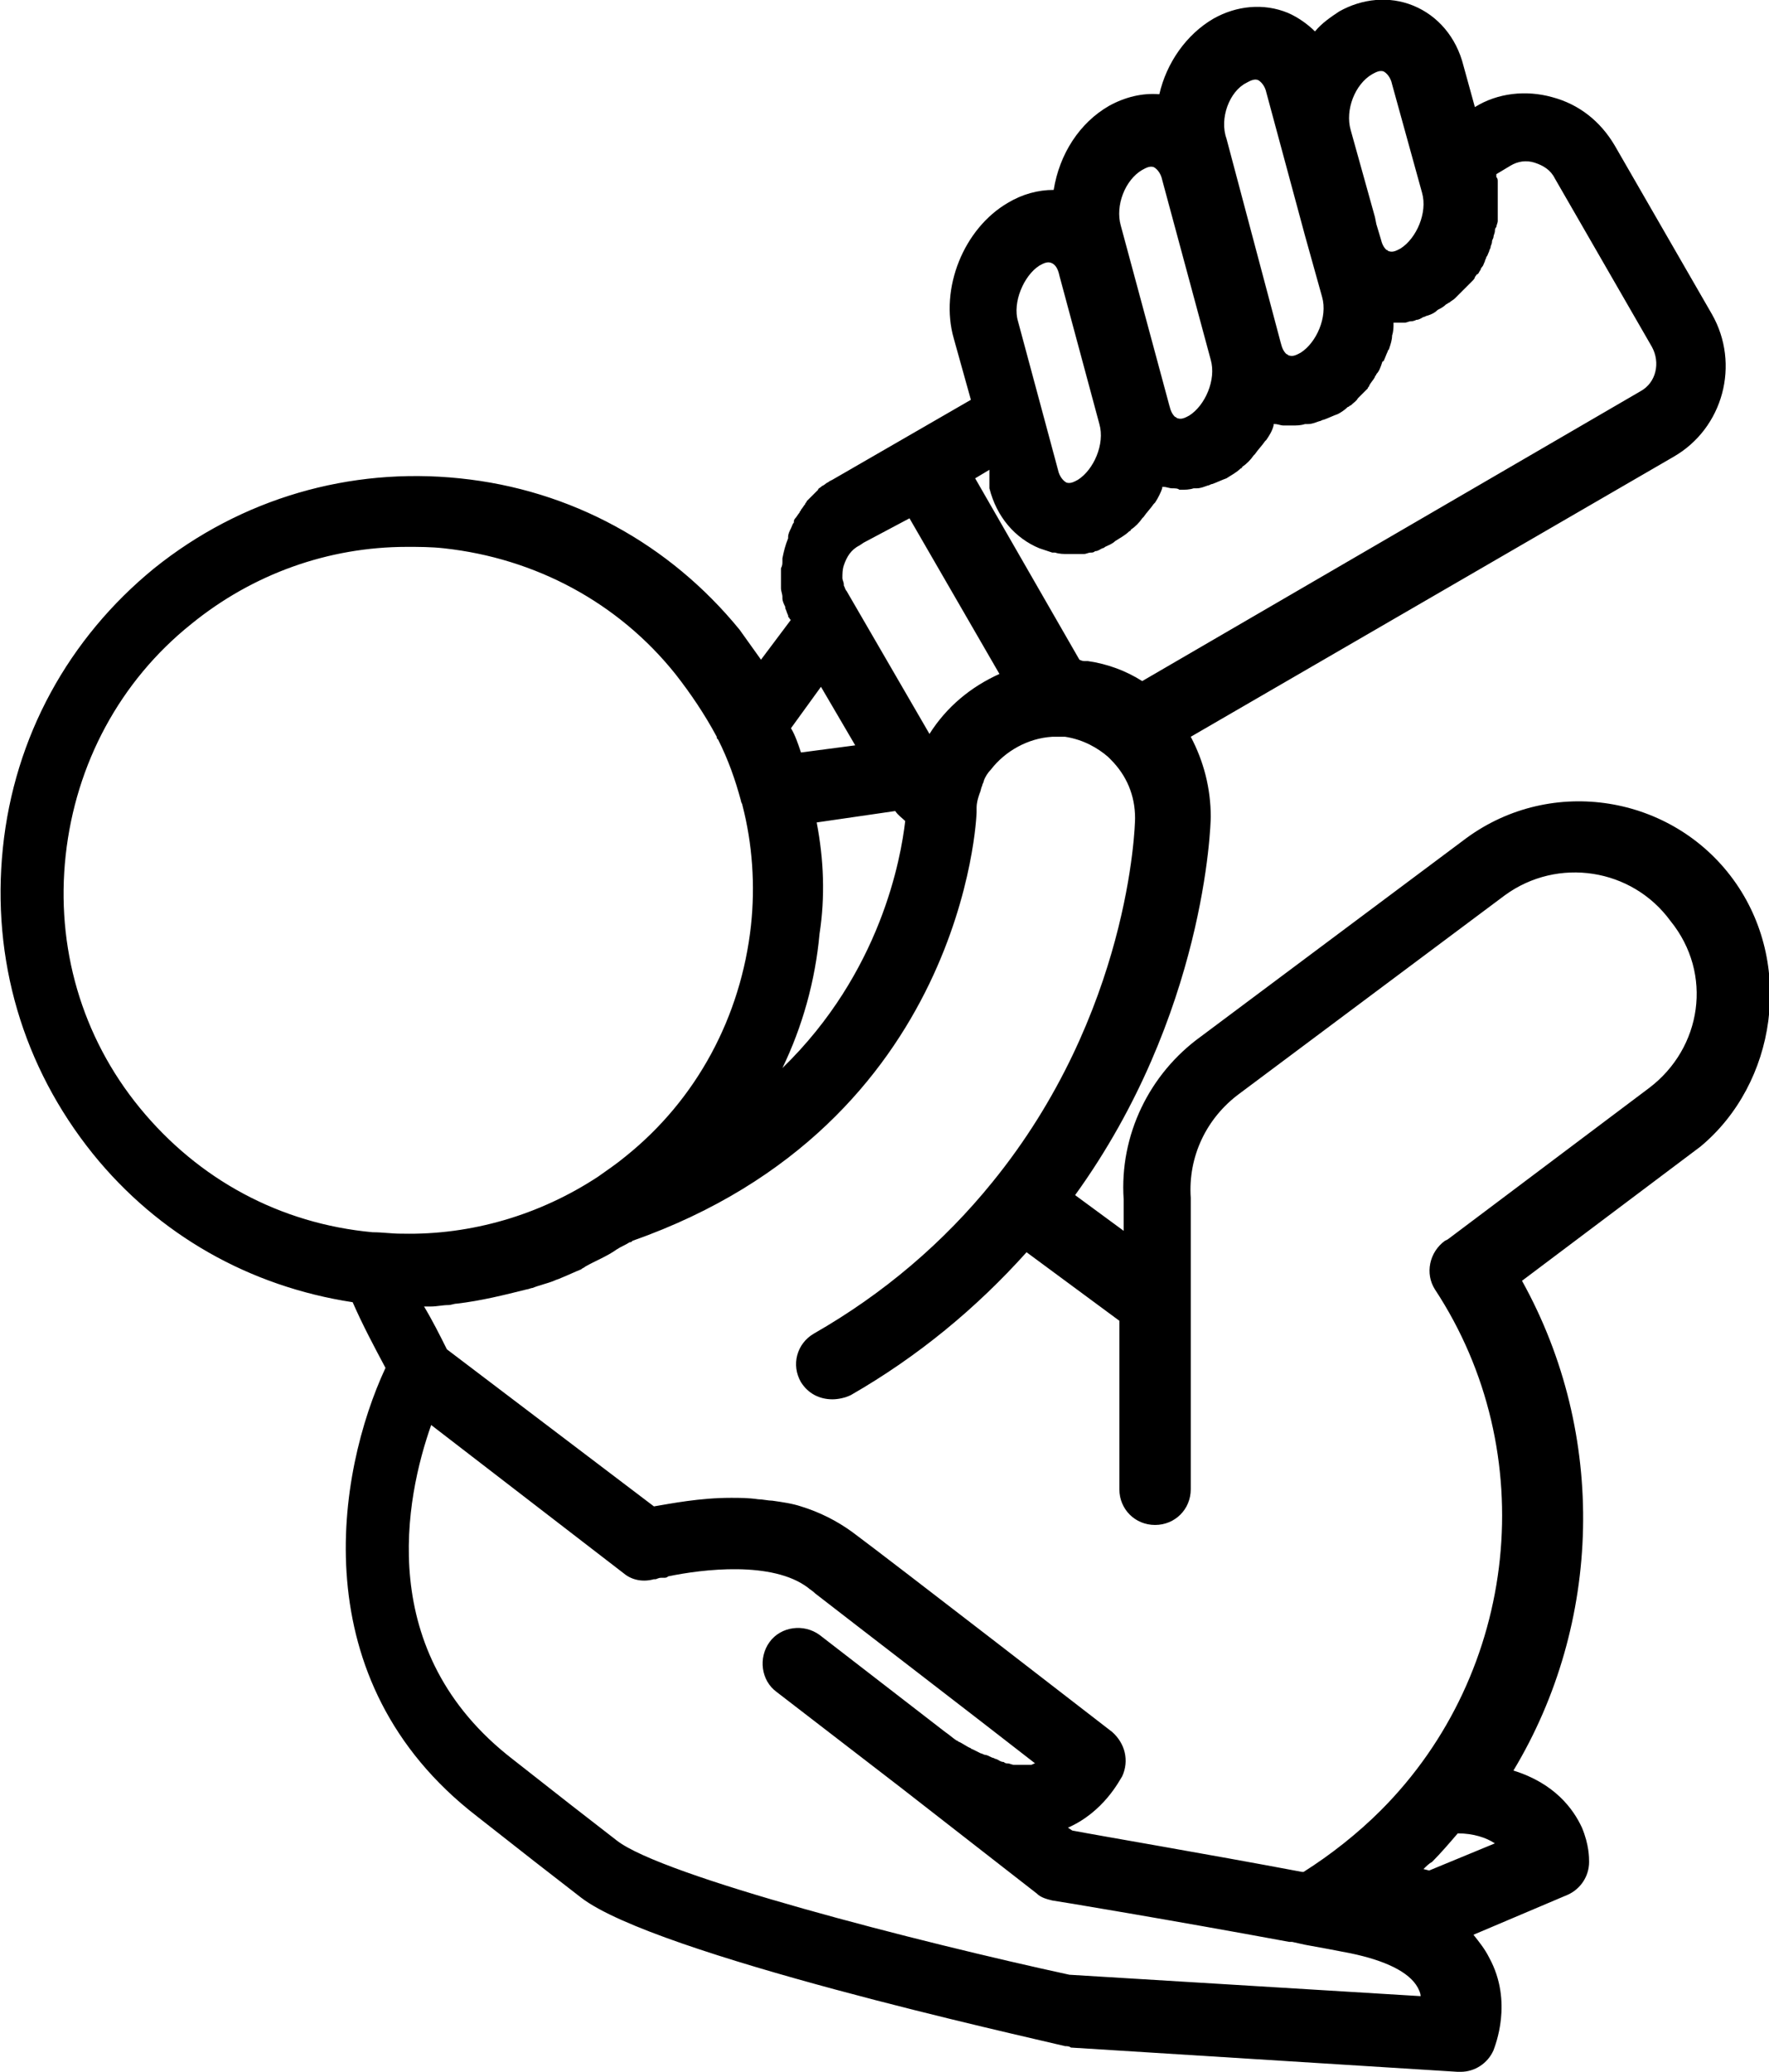 <?xml version="1.0" encoding="utf-8"?>
<!-- Generator: Adobe Illustrator 22.1.0, SVG Export Plug-In . SVG Version: 6.00 Build 0)  -->
<svg version="1.1" id="Help_and_Support__Icons" xmlns="http://www.w3.org/2000/svg" xmlns:xlink="http://www.w3.org/1999/xlink"
	 x="0px" y="0px" viewBox="0 0 123.9 145.1" style="enable-background:new 0 0 123.9 145.1;" xml:space="preserve">
<path d="M121.4,61.6L121.4,61.6c-4.3-5.9-12.7-7.3-18.7-2.9L84.1,72.6c-3.6,2.6-5.7,6.9-5.4,11.4c0,0.2,0,0.4,0,0.6v1.6l-3.4-2.5
	c9.1-12.6,9.5-25.9,9.5-26.5c0-2-0.5-3.9-1.4-5.6L117.2,32c3.5-2,4.7-6.5,2.7-10l0,0l-6.8-11.8c-1-1.7-2.5-2.9-4.4-3.4
	c-1.8-0.5-3.8-0.3-5.4,0.7l-0.8-2.9c-0.5-2-1.8-3.5-3.5-4.2s-3.6-0.5-5.2,0.4l0,0c-0.6,0.4-1.2,0.8-1.7,1.4c-0.5-0.5-1.2-1-1.9-1.3
	c-1.7-0.7-3.6-0.5-5.2,0.4l0,0c-1.9,1.1-3.3,3.1-3.8,5.3c-1.2-0.1-2.4,0.2-3.5,0.8l0,0c-2.1,1.2-3.5,3.4-3.9,5.9
	c-1.1,0-2.2,0.3-3.2,0.9l0,0c-3.1,1.8-4.8,6-3.8,9.5L68,28l-9.7,5.6l-0.2,0.1c-0.1,0.1-0.2,0.1-0.3,0.2c-0.1,0.1-0.2,0.1-0.3,0.2
	c-0.1,0.1-0.2,0.1-0.2,0.2c-0.1,0.1-0.2,0.2-0.3,0.3c-0.1,0.1-0.1,0.1-0.2,0.2s-0.2,0.2-0.3,0.3c0,0.1-0.1,0.1-0.1,0.2
	c-0.1,0.1-0.2,0.3-0.3,0.4c0,0.1-0.1,0.1-0.1,0.2c-0.1,0.1-0.2,0.3-0.3,0.4c-0.1,0.1-0.1,0.2-0.1,0.3c-0.1,0.1-0.1,0.2-0.2,0.4
	c-0.1,0.2-0.2,0.4-0.2,0.6v0.1c-0.2,0.5-0.3,0.9-0.4,1.4c0,0.1,0,0.1,0,0.2c0,0.2,0,0.3-0.1,0.5c0,0.2,0,0.3,0,0.5
	c0,0.1,0,0.1,0,0.2c0,0.2,0,0.4,0,0.6v0.1c0,0.2,0.1,0.4,0.1,0.6v0.1c0,0.2,0.1,0.4,0.2,0.6v0.1c0.1,0.2,0.1,0.3,0.2,0.5
	c0,0.1,0,0.1,0.1,0.2c0,0,0,0.1,0.1,0.1l-2.1,2.8c-0.5-0.7-1-1.4-1.5-2.1c-4.9-6-11.8-9.8-19.6-10.6c-7.7-0.8-15.3,1.4-21.4,6.3
	C4.8,44.7,1,51.6,0.2,59.4s1.4,15.3,6.3,21.4c4.6,5.7,11,9.3,18.2,10.4c0.7,1.6,1.5,3.1,2.3,4.6c-3.4,7.3-5.9,21.9,6.4,31.4l0,0
	c4.2,3.3,4.2,3.3,7.3,5.7c5.2,4,31,9.7,33.9,10.4c0.1,0,0.3,0,0.4,0.1l27.1,1.7c0.1,0,0.1,0,0.2,0c1,0,1.9-0.6,2.3-1.5
	c0.1-0.3,1.4-3.4-0.3-6.5c-0.3-0.6-0.7-1.1-1.1-1.6l6.6-2.8c0.9-0.4,1.5-1.3,1.5-2.3c0-0.3,0-1.2-0.5-2.4l0,0
	c-0.6-1.3-1.9-3.1-4.8-4c6.2-10.3,6.6-23.5,0.6-34.3l12.5-9.4C124.4,75.9,125.7,67.5,121.4,61.6z M57.2,57.6l5.5-0.8
	c0.2,0.3,0.5,0.5,0.7,0.7c-0.3,2.6-1.7,10.6-8.6,17.3c1.4-2.9,2.3-6.1,2.6-9.4C57.8,62.8,57.7,60.2,57.2,57.6z M63.7,36.3L70,47.2
	c-2,0.9-3.7,2.3-4.9,4.2l-5.8-10c-0.1-0.1-0.1-0.2-0.2-0.4c0,0,0,0,0-0.1S59,40.6,59,40.5l0,0c0-0.3,0-0.6,0.1-0.9
	c0.2-0.6,0.5-1.1,1.1-1.4l0.3-0.2L63.7,36.3z M96.1,5.2c0.2-0.1,0.5-0.3,0.8-0.2c0.2,0.1,0.5,0.4,0.6,0.9l2.1,7.6
	c0.4,1.4-0.4,3.2-1.5,3.9c-0.2,0.1-0.5,0.3-0.8,0.2c-0.1,0-0.1-0.1-0.2-0.1c-0.2-0.2-0.3-0.4-0.4-0.8l-0.3-1l-0.1-0.5l0,0l-1.7-6.1
	C94.2,7.7,94.9,5.9,96.1,5.2z M87.3,5.8c0.2-0.1,0.5-0.3,0.8-0.2c0.2,0.1,0.5,0.4,0.6,0.9l2.7,10l0,0l1.2,4.3
	c0.4,1.4-0.4,3.2-1.5,3.9c-0.2,0.1-0.5,0.3-0.8,0.2c-0.1,0-0.1-0.1-0.2-0.1c-0.2-0.2-0.3-0.4-0.4-0.8L85.9,9.7
	C85.4,8.3,86.1,6.4,87.3,5.8z M80,11.9c0.2-0.1,0.5-0.3,0.8-0.2c0.2,0.1,0.5,0.4,0.6,0.9l3.4,12.6c0.4,1.4-0.4,3.2-1.5,3.9
	c-0.2,0.1-0.5,0.3-0.8,0.2c-0.1,0-0.1-0.1-0.2-0.1c-0.2-0.2-0.3-0.4-0.4-0.8l-3.4-12.6C78.1,14.4,78.8,12.6,80,11.9z M72.8,18.6
	c0.2-0.1,0.5-0.3,0.8-0.2c0.3,0.1,0.5,0.4,0.6,0.9L77,29.7c0.4,1.4-0.4,3.2-1.5,3.9c-0.2,0.1-0.5,0.3-0.8,0.2
	c-0.2-0.1-0.5-0.4-0.6-0.9l-2.8-10.4C70.9,21.2,71.7,19.3,72.8,18.6z M69.3,34.2c0.5,2,1.8,3.5,3.5,4.2c0.3,0.1,0.6,0.2,0.9,0.3
	c0.1,0,0.1,0,0.2,0c0.3,0.1,0.6,0.1,0.9,0.1c0,0,0,0,0.1,0s0.1,0,0.2,0c0.2,0,0.3,0,0.5,0c0.1,0,0.2,0,0.3,0c0.2,0,0.3-0.1,0.5-0.1
	c0.1,0,0.2,0,0.3-0.1c0.2,0,0.3-0.1,0.5-0.2c0.1,0,0.2-0.1,0.2-0.1c0.2-0.1,0.5-0.2,0.7-0.4c0.3-0.2,0.7-0.4,1-0.7
	c0,0,0.1,0,0.1-0.1c0.3-0.2,0.6-0.5,0.8-0.8l0.1-0.1c0.2-0.3,0.5-0.6,0.7-0.9l0.1-0.1c0.2-0.3,0.4-0.7,0.5-1c0,0,0,0,0-0.1h0.1
	c0.2,0,0.4,0.1,0.6,0.1c0.2,0,0.4,0,0.5,0.1h0.1c0.3,0,0.6,0,0.9-0.1c0.1,0,0.1,0,0.2,0c0.3,0,0.5-0.1,0.8-0.2
	c0.1,0,0.2-0.1,0.3-0.1c0.3-0.1,0.7-0.3,1-0.4c0.3-0.2,0.7-0.4,1-0.7c0,0,0.1,0,0.1-0.1c0.3-0.2,0.6-0.5,0.8-0.8l0.1-0.1
	c0.2-0.3,0.5-0.6,0.7-0.9l0.1-0.1c0.2-0.3,0.4-0.6,0.5-1v-0.1h0.1c0.2,0,0.4,0.1,0.6,0.1c0.2,0,0.3,0,0.5,0h0.1c0.3,0,0.6,0,0.9-0.1
	c0.1,0,0.1,0,0.2,0c0.3,0,0.5-0.1,0.8-0.2c0.1,0,0.2-0.1,0.3-0.1c0.3-0.1,0.7-0.3,1-0.4c0.2-0.1,0.5-0.3,0.7-0.5
	c0.1,0,0.1-0.1,0.2-0.1c0.2-0.2,0.4-0.3,0.5-0.5l0.1-0.1c0.2-0.2,0.4-0.4,0.6-0.6c0-0.1,0.1-0.1,0.1-0.2c0.1-0.2,0.3-0.4,0.4-0.6
	c0-0.1,0.1-0.1,0.1-0.2c0.2-0.2,0.3-0.5,0.4-0.8c0,0,0-0.1,0.1-0.1c0.1-0.2,0.2-0.5,0.3-0.7c0-0.1,0.1-0.1,0.1-0.2
	c0.1-0.3,0.2-0.6,0.2-0.9l0,0c0.1-0.3,0.1-0.6,0.1-0.8v-0.1c0.1,0,0.2,0,0.4,0c0.1,0,0.3,0,0.4,0c0.1,0,0.3-0.1,0.4-0.1
	c0.1,0,0.2,0,0.4-0.1c0.2,0,0.3-0.1,0.5-0.2c0.1,0,0.2-0.1,0.3-0.1c0.3-0.1,0.5-0.2,0.7-0.4c0.2-0.1,0.4-0.2,0.6-0.4
	c0.1,0,0.1-0.1,0.2-0.1c0.1-0.1,0.3-0.2,0.4-0.3c0.1-0.1,0.1-0.1,0.2-0.2c0.1-0.1,0.2-0.2,0.3-0.3c0.1-0.1,0.1-0.1,0.2-0.2
	c0.1-0.1,0.2-0.2,0.3-0.3c0.1-0.1,0.1-0.1,0.2-0.2c0.1-0.1,0.2-0.2,0.2-0.3c0.1-0.1,0.1-0.2,0.2-0.2c0.1-0.1,0.1-0.2,0.2-0.3
	c0-0.1,0.1-0.2,0.1-0.2c0.1-0.1,0.1-0.2,0.2-0.4c0-0.1,0.1-0.2,0.1-0.3c0.1-0.1,0.1-0.2,0.2-0.4c0-0.1,0.1-0.2,0.1-0.3
	s0.1-0.2,0.1-0.4c0-0.1,0.1-0.2,0.1-0.3s0.1-0.3,0.1-0.4c0-0.1,0-0.2,0.1-0.3c0-0.1,0.1-0.3,0.1-0.4c0-0.1,0-0.2,0-0.3s0-0.3,0-0.4
	c0-0.1,0-0.2,0-0.3s0-0.2,0-0.4c0-0.1,0-0.2,0-0.3s0-0.2,0-0.4c0-0.1,0-0.2,0-0.3s0-0.2,0-0.4c0-0.1,0-0.2-0.1-0.3
	c0-0.1,0-0.1,0-0.2l1-0.6c0.5-0.3,1.1-0.4,1.7-0.2c0.6,0.2,1.1,0.5,1.4,1.1l6.8,11.8c0.6,1.1,0.3,2.5-0.8,3.1L80,47.7
	c-1.1-0.7-2.4-1.2-3.8-1.4c-0.1,0-0.1,0-0.2,0c-0.1,0-0.2,0-0.4-0.1l-7.3-12.7l1-0.6L69.3,34.2z M57.5,48.1l2.4,4.1l-3.8,0.5
	c-0.2-0.6-0.4-1.2-0.7-1.7L57.5,48.1z M9.8,77.6c-4.1-5-5.9-11.3-5.2-17.7s3.8-12.2,8.8-16.2c4.3-3.5,9.6-5.4,15.1-5.4
	c0.8,0,1.7,0,2.6,0.1c6.4,0.7,12.2,3.8,16.2,8.8c1.1,1.4,2.1,2.9,2.9,4.4c0,0.1,0,0.1,0.1,0.2c0.7,1.4,1.2,2.8,1.6,4.3
	c0,0.1,0.1,0.2,0.1,0.3c0.7,2.7,0.9,5.6,0.6,8.4C51.9,71.2,48.8,77,43.8,81c-0.6,0.5-1.2,0.9-1.9,1.4l0,0c-4.1,2.7-8.9,4.1-13.7,4
	h-0.1c-0.7,0-1.3-0.1-2-0.1C19.6,85.7,13.9,82.6,9.8,77.6z M74.9,138.3c-10.6-2.3-28.5-6.9-31.7-9.4c-3.1-2.4-3.1-2.4-7.3-5.7
	c-9.7-7.5-7.5-18.3-5.7-23.4l13.5,10.4c0.6,0.5,1.4,0.6,2.1,0.4h0.1l0,0l0,0l0,0c0.1,0,0.2-0.1,0.4-0.1c0.1,0,0.1,0,0.2,0
	s0.2,0,0.3-0.1c2.4-0.5,7.3-1.1,9.8,0.8c0.1,0.1,0.3,0.2,0.5,0.4c2.7,2.1,11.3,8.7,15.4,11.9c-0.1,0-0.2,0.1-0.3,0.1s-0.2,0-0.3,0
	s-0.2,0-0.3,0s-0.2,0-0.3,0s-0.2,0-0.3,0s-0.3-0.1-0.4-0.1c-0.1,0-0.2,0-0.3-0.1c-0.2,0-0.3-0.1-0.5-0.2c-0.1,0-0.2-0.1-0.3-0.1
	c-0.2-0.1-0.4-0.2-0.5-0.2s-0.2-0.1-0.3-0.1c-0.2-0.1-0.4-0.2-0.6-0.3c-0.1,0-0.1-0.1-0.2-0.1c-0.2-0.1-0.5-0.3-0.7-0.4
	c-0.1,0-0.1-0.1-0.2-0.1c-0.3-0.2-0.5-0.4-0.8-0.6l-8.8-6.8c-1.1-0.8-2.7-0.6-3.5,0.5s-0.6,2.7,0.5,3.5l8.7,6.7l0,0l9.5,7.4
	c0.3,0.3,0.7,0.4,1.1,0.5c0.1,0,8.5,1.4,16.6,2.9c0.1,0,0.1,0,0.2,0l0.9,0.2l0,0c1.1,0.2,2.2,0.4,3.2,0.6c2.4,0.5,4.1,1.3,4.7,2.4
	c0.1,0.2,0.2,0.4,0.2,0.6L74.9,138.3z M104.7,129.1l-4.6,1.9l-0.4-0.1c0.2-0.2,0.4-0.4,0.6-0.5c0.6-0.6,1.2-1.3,1.8-2
	C103.2,128.4,104.1,128.7,104.7,129.1z M115.5,76.2l-14.1,10.6l-0.2,0.1c-1.1,0.8-1.4,2.3-0.7,3.4c7.5,11.4,5.9,26.8-3.8,36.5
	c-1.6,1.6-3.5,3.1-5.4,4.3h-0.1c-6.9-1.3-14-2.5-16.1-2.9l-0.3-0.2c2.5-1.1,3.6-3.3,3.8-3.6c0.5-1.1,0.2-2.3-0.7-3.1
	c0,0-15.5-12-18.2-14c-1.1-0.8-2.3-1.4-3.6-1.8c-0.6-0.2-1.3-0.3-2-0.4c-0.3,0-0.7-0.1-1-0.1c-0.7-0.1-1.3-0.1-1.9-0.1
	c-2.2,0-4.2,0.4-5.4,0.6l-14.5-11c-0.5-1-1-2-1.6-3c0.2,0,0.4,0,0.5,0c0.4,0,0.8-0.1,1.2-0.1c0.2,0,0.4-0.1,0.6-0.1
	c1.7-0.2,3.3-0.6,4.9-1c0.1,0,0.3-0.1,0.4-0.1c0.5-0.2,1-0.3,1.5-0.5c0.2-0.1,0.3-0.1,0.5-0.2c0.5-0.2,0.9-0.4,1.4-0.6
	c0.1-0.1,0.2-0.1,0.3-0.2c0.7-0.4,1.5-0.7,2.2-1.2c0.3-0.2,0.6-0.3,0.9-0.5c0.1,0,0.1,0,0.2-0.1c23.3-8.2,24.1-29.8,24.1-30v-0.1
	c0-0.1,0-0.1,0-0.2c0-0.4,0.1-0.7,0.2-1c0.1-0.2,0.1-0.4,0.2-0.6c0-0.1,0.1-0.2,0.1-0.3c0.1-0.3,0.3-0.6,0.5-0.8l0,0
	c1-1.3,2.6-2.2,4.3-2.3c0.1,0,0.1,0,0.2,0c0,0,0,0,0.1,0l0,0c0.2,0,0.4,0,0.6,0l0,0c1.3,0.2,2.3,0.8,3,1.4c0.1,0.1,0.1,0.1,0.2,0.2
	c1.1,1.1,1.7,2.5,1.7,4.1c0,0.6-0.4,13.7-10,25.5C66.1,87,61.9,90.6,57,93.4c-1.2,0.7-1.6,2.2-0.9,3.4c0.5,0.8,1.3,1.2,2.2,1.2
	c0.4,0,0.9-0.1,1.3-0.3c4.7-2.7,8.8-6.1,12.3-10l6.5,4.8v11.8c0,1.4,1.1,2.5,2.5,2.5l0,0c1.4,0,2.5-1.1,2.5-2.5V91.2v-6.5
	c0-0.2,0-0.3,0-0.5c0-0.1,0-0.2,0-0.3c-0.2-2.9,1.1-5.6,3.4-7.3l18.6-13.9c3.7-2.7,8.9-1.9,11.6,1.8C120,68.2,119.2,73.4,115.5,76.2
	z"/>
</svg>
